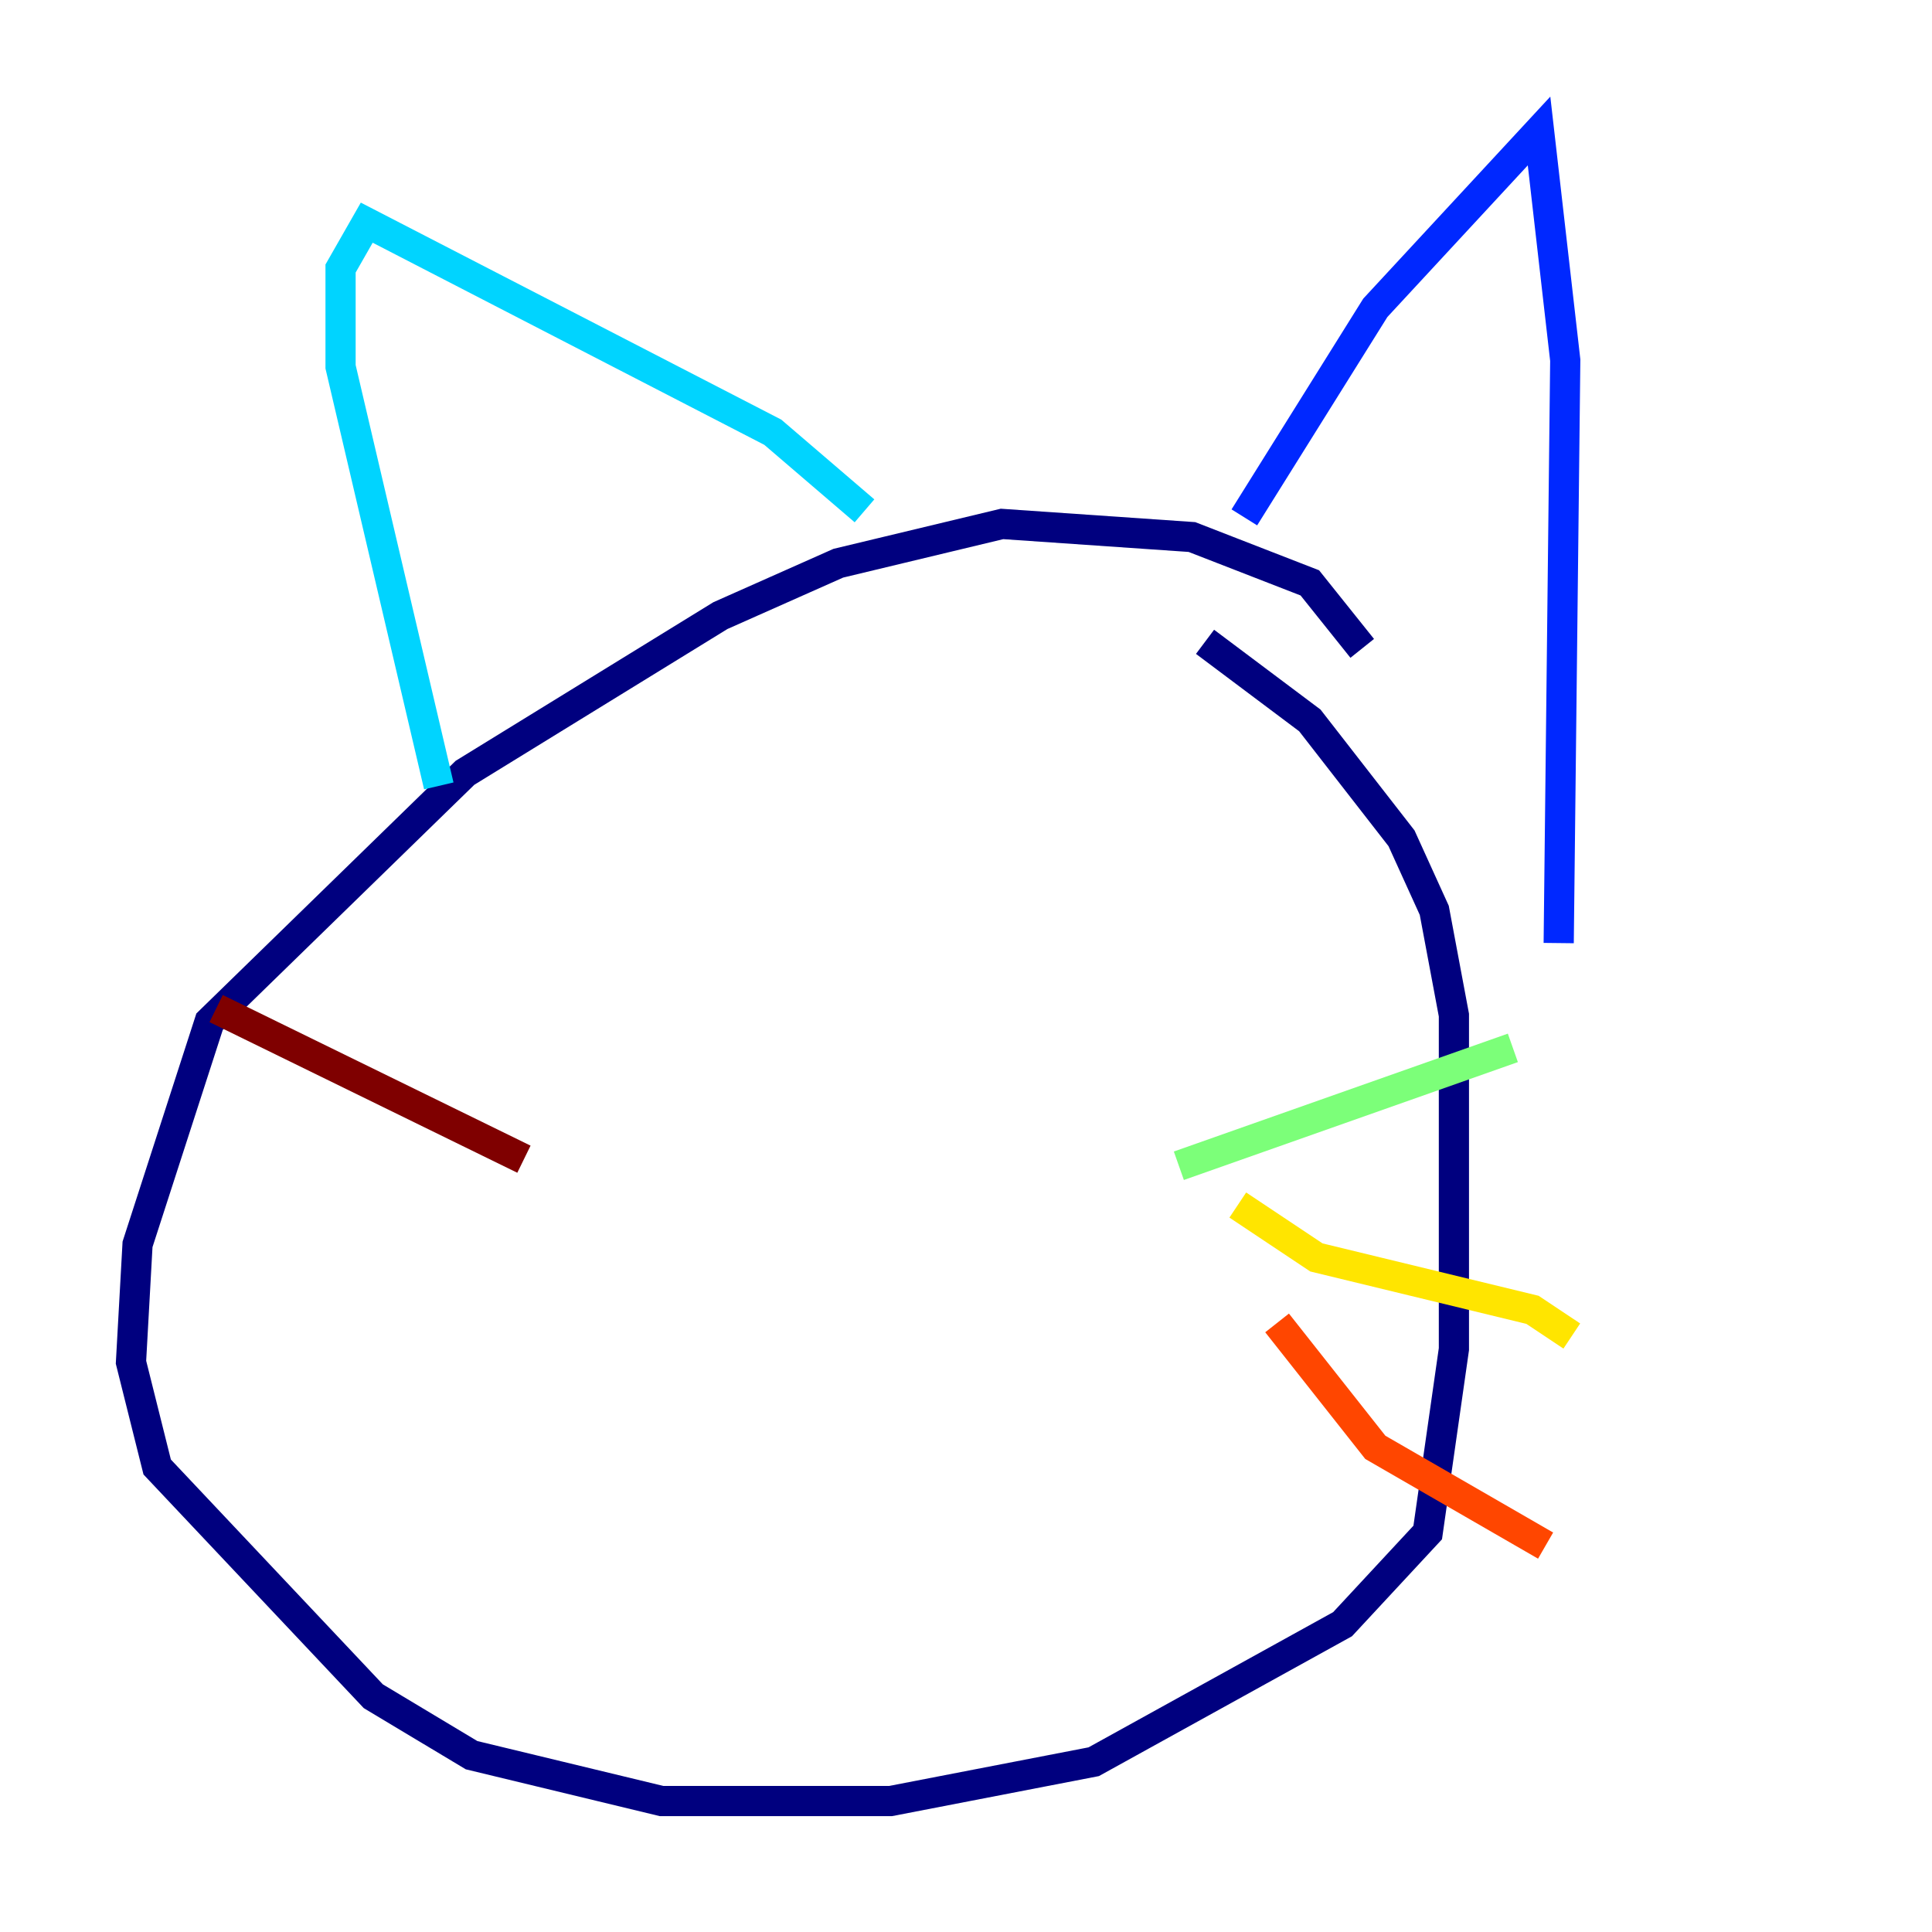 <?xml version="1.0" encoding="utf-8" ?>
<svg baseProfile="tiny" height="128" version="1.2" viewBox="0,0,128,128" width="128" xmlns="http://www.w3.org/2000/svg" xmlns:ev="http://www.w3.org/2001/xml-events" xmlns:xlink="http://www.w3.org/1999/xlink"><defs /><polyline fill="none" points="90.251,42.956 86.78,38.617 78.969,35.58 66.386,34.712 55.539,37.315 47.729,40.786 30.807,51.2 13.885,67.688 9.112,82.441 8.678,90.251 10.414,97.193 24.732,112.38 31.241,116.285 43.824,119.322 59.01,119.322 72.461,116.719 88.949,107.607 94.59,101.532 96.325,89.383 96.325,67.254 95.024,60.312 92.854,55.539 86.78,47.729 79.837,42.522" stroke="#00007f" stroke-width="2" /><polyline fill="none" points="82.441,34.278 91.119,20.393 101.966,8.678 103.702,23.864 103.268,62.481" stroke="#0028ff" stroke-width="2" /><polyline fill="none" points="57.275,33.844 51.2,28.637 24.298,14.752 22.563,17.79 22.563,24.298 29.071,52.068" stroke="#00d4ff" stroke-width="2" /><polyline fill="none" points="78.102,77.234 100.231,69.424" stroke="#7cff79" stroke-width="2" /><polyline fill="none" points="82.007,79.837 87.214,83.308 101.532,86.78 104.136,88.515" stroke="#ffe500" stroke-width="2" /><polyline fill="none" points="84.61,87.647 91.119,95.891 102.4,102.4" stroke="#ff4600" stroke-width="2" /><polyline fill="none" points="34.712,76.8 14.319,66.82" stroke="#7f0000" stroke-width="2" /></svg>